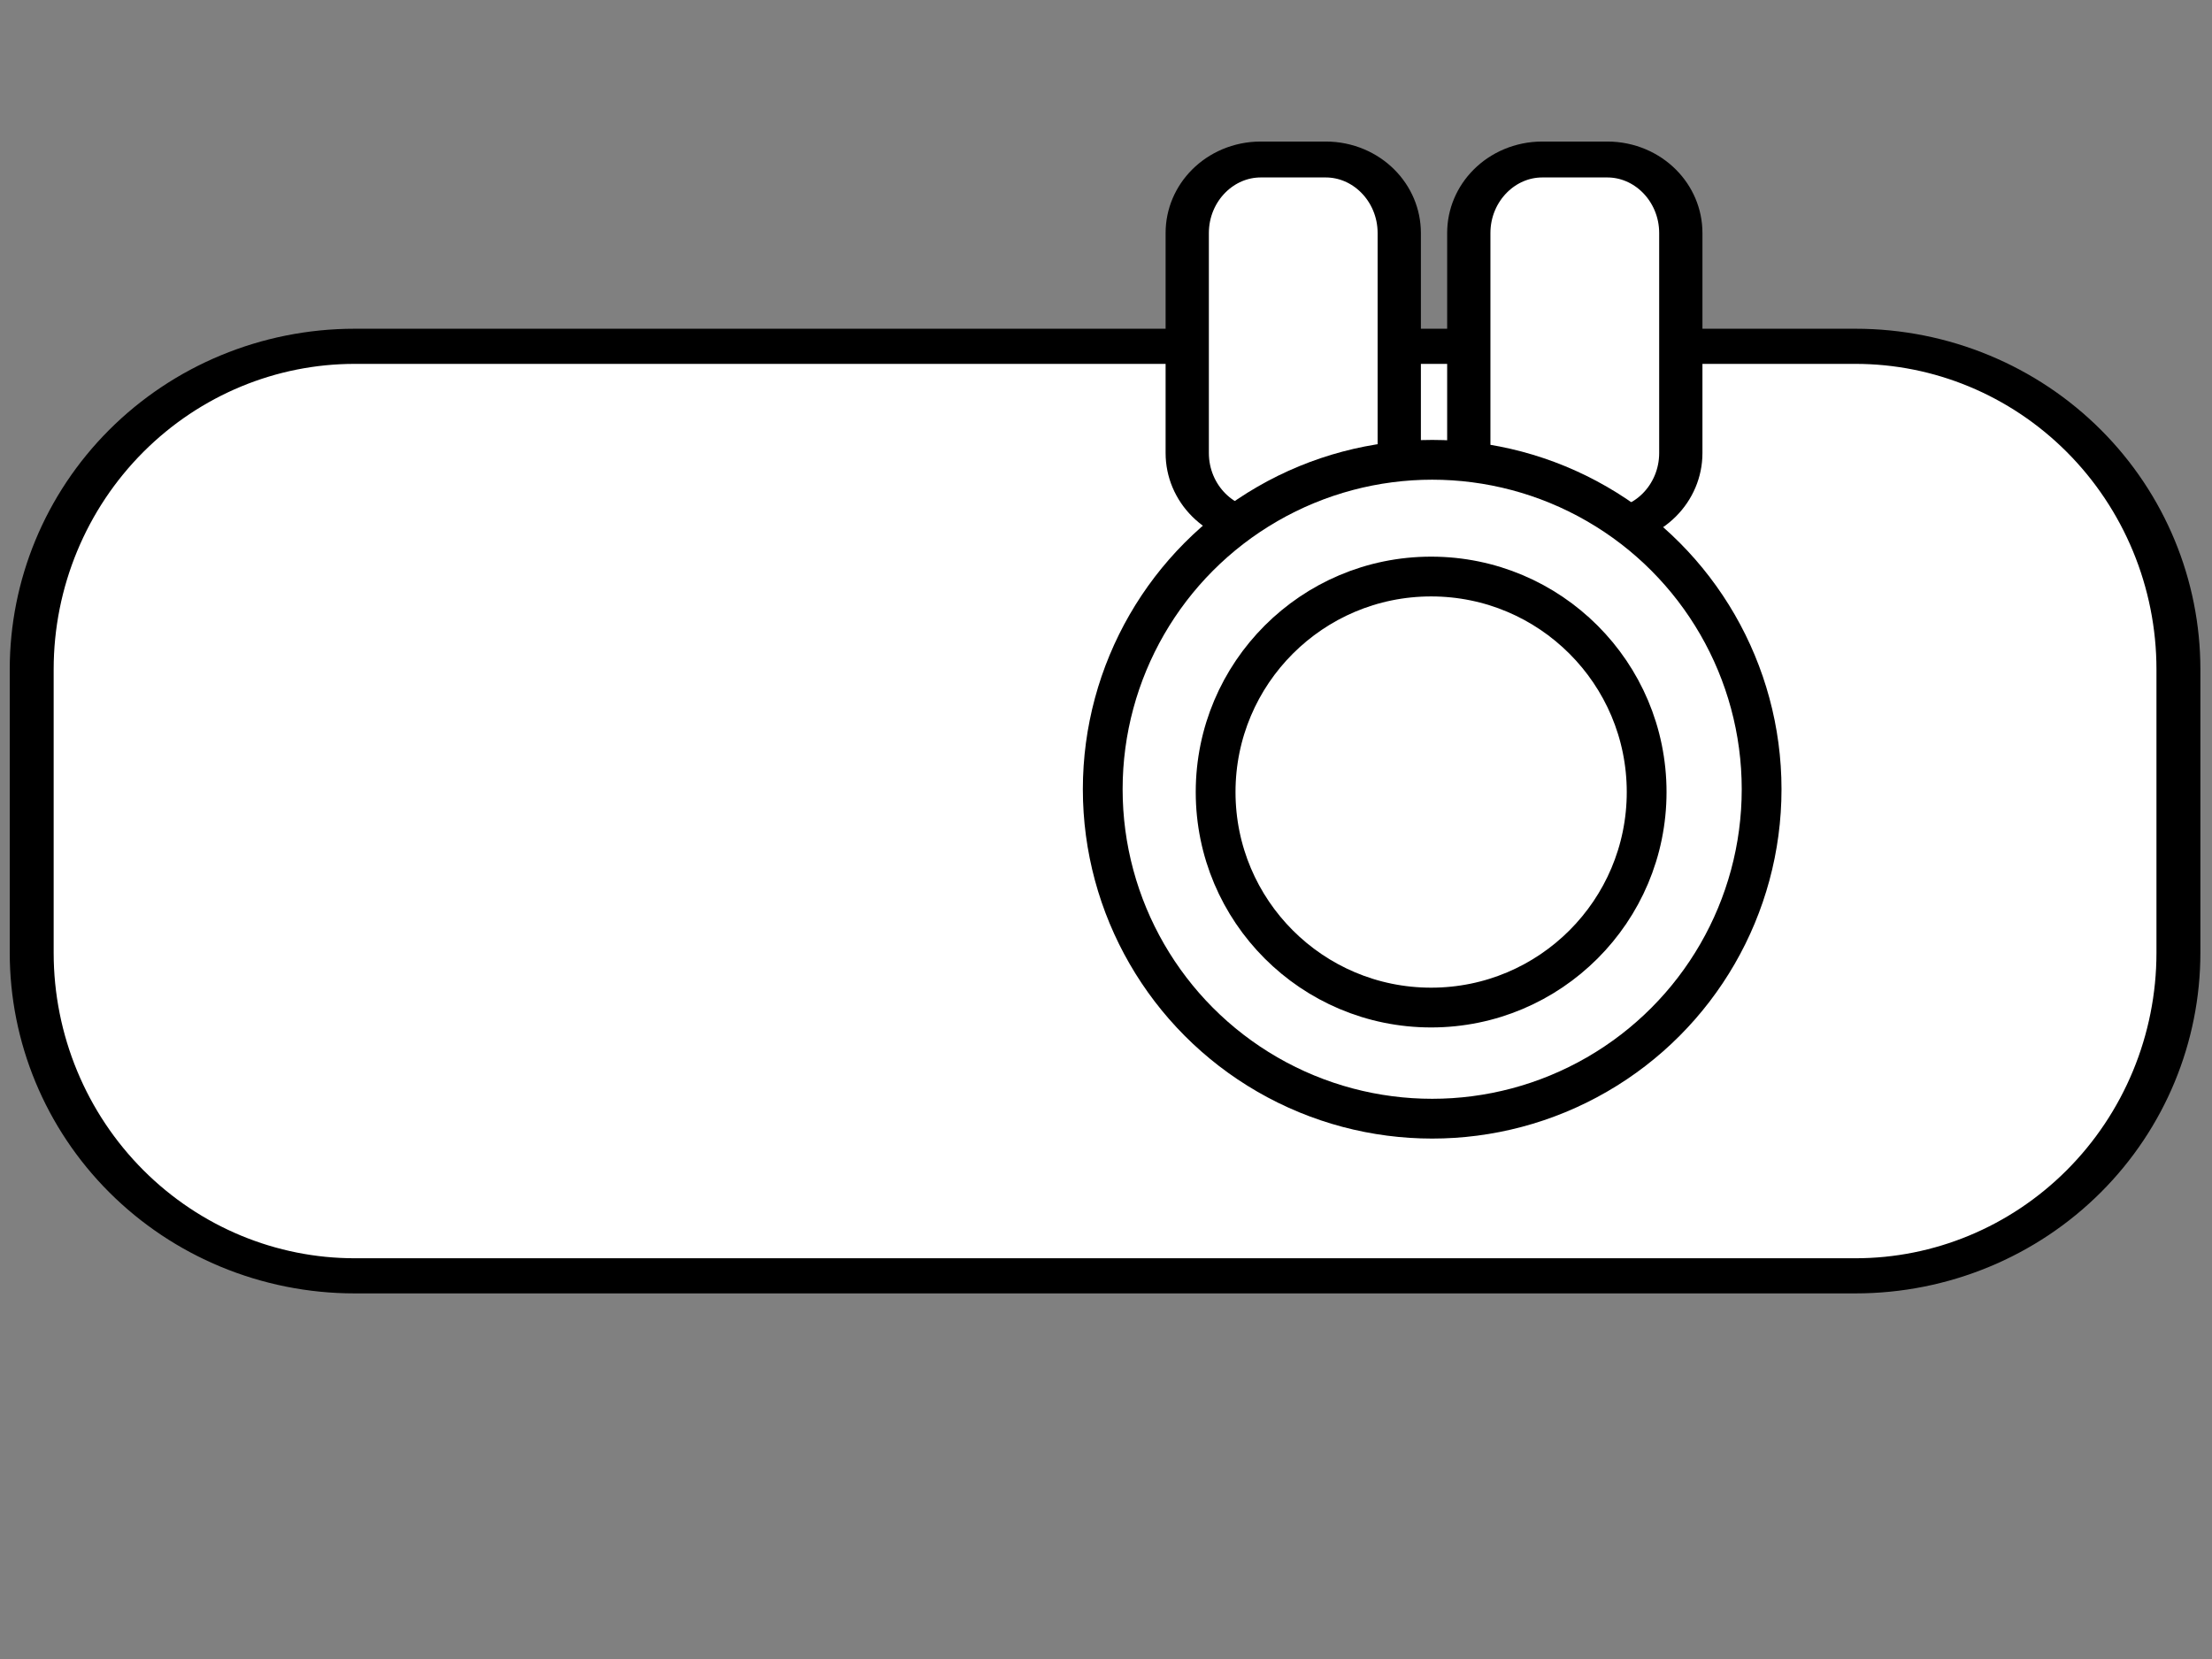 <?xml version="1.0" encoding="UTF-8" standalone="no"?>
<!DOCTYPE svg PUBLIC "-//W3C//DTD SVG 1.1//EN" "http://www.w3.org/Graphics/SVG/1.1/DTD/svg11.dtd">
<svg width="100%" height="100%" viewBox="0 0 2224 1668" version="1.1" xmlns="http://www.w3.org/2000/svg" xmlns:xlink="http://www.w3.org/1999/xlink" xml:space="preserve" xmlns:serif="http://www.serif.com/" style="fill-rule:evenodd;clip-rule:evenodd;stroke-linecap:round;stroke-linejoin:round;stroke-miterlimit:1.5;">
    <rect x="0" y="0" width="2224" height="1668" fill="#808080" stroke="none"/>
    <g transform="matrix(1.416,0,0,1.416,-623.926,-563.92)">
        <g transform="matrix(1.25,0,0,1,-125.095,10.144)">
            <path d="M1690,863.363C1690,802.532 1670.68,744.193 1636.28,701.179C1601.88,658.166 1555.23,634.001 1506.58,634.001L654.002,634.001C605.356,634.001 558.703,658.166 524.306,701.179C489.909,744.193 470.584,802.532 470.584,863.363L470.584,1064.64C470.584,1125.47 489.909,1183.81 524.306,1226.82C558.703,1269.84 605.356,1294 654.002,1294L1506.58,1294C1555.23,1294 1601.88,1269.84 1636.28,1226.82C1670.68,1183.81 1690,1125.47 1690,1064.64L1690,863.363Z" style="fill:white;stroke:black;stroke-width:24.95px;"/>
        </g>
        <g transform="matrix(1.269,0,0,1.269,-196.859,-233.939)">
            <g transform="matrix(1,0,0,0.83,9.279,134.609)">
                <path d="M1276,595.134C1276,567.753 1257.57,545.556 1234.84,545.556L1198.53,545.556C1175.8,545.556 1157.37,567.753 1157.37,595.134L1157.37,743.422C1157.37,770.803 1175.8,793 1198.53,793L1234.84,793C1257.57,793 1276,770.803 1276,743.422L1276,595.134Z" style="fill:white;stroke:black;stroke-width:24.21px;"/>
            </g>
            <g transform="matrix(1,0,0,0.83,166.818,134.609)">
                <path d="M1276,595.134C1276,567.753 1257.57,545.556 1234.84,545.556L1198.53,545.556C1175.8,545.556 1157.37,567.753 1157.37,595.134L1157.37,743.422C1157.37,770.803 1175.8,793 1198.53,793L1234.84,793C1257.57,793 1276,770.803 1276,743.422L1276,595.134Z" style="fill:white;stroke:black;stroke-width:24.21px;"/>
            </g>
            <g transform="matrix(1.313,0,0,1.313,235.992,-351.633)">
                <circle cx="813.183" cy="983.564" r="140.39" style="fill:white;stroke:black;stroke-width:16.95px;"/>
            </g>
            <g transform="matrix(1.313,0,0,1.313,319.138,-315.119)">
                <circle cx="749.414" cy="956.947" r="91.839" style="fill:white;stroke:black;stroke-width:16.95px;"/>
            </g>
        </g>
    </g>
</svg>
